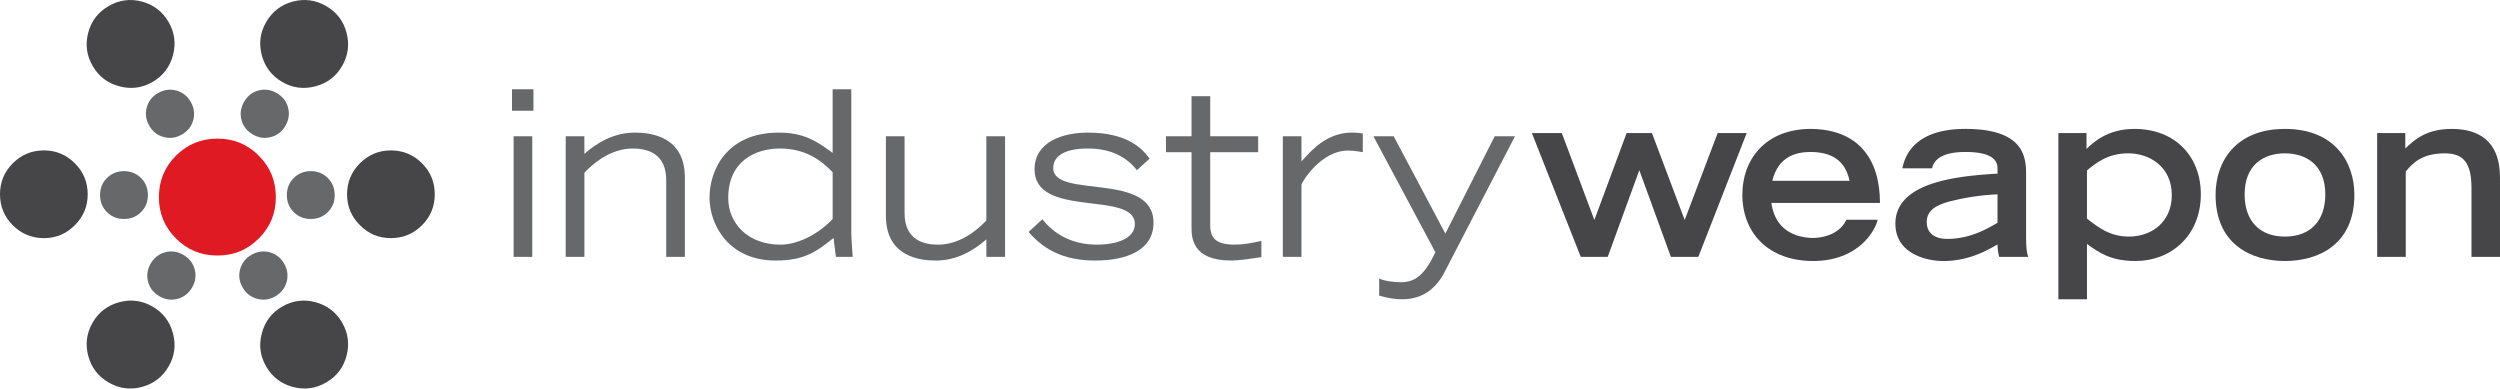 <svg id="Layer_1" data-name="Layer 1" xmlns="http://www.w3.org/2000/svg" viewBox="0 0 6434.41 1000"><defs><style>.cls-1{fill:#e01a22;}.cls-2{fill:#464648;}.cls-3{fill:#67686a;}</style></defs><title>IndustryWeaponLogo</title><path class="cls-1" d="M666.05,613.77q-43.87,44.09-106.45,43.9-62.9.08-106.64-43.9Q408.94,570,409,507.28t43.87-106.6q43.94-43.9,106.62-43.87,62.73-.19,106.53,43.83,44,43.86,43.91,106.65Q710.08,570,666.05,613.77Z"/><path class="cls-2" d="M33,579.83c-22.2-22-33-48.75-33-79.91s11-57.77,33-79.77,48.68-33,79.92-33.07c31,0,57.58,11.13,79.66,33.06s33.07,48.77,33.19,79.77q0,46.84-33.3,79.85-32.79,33.16-79.58,33.13C81.68,612.88,55,601.78,33,579.83Z"/><path class="cls-3" d="M275.32,546c-11.89-11.9-17.84-26.33-17.78-43.94q0-26.18,17.7-43.9c11.83-11.64,26.29-17.72,43.84-17.66s32.18,6,43.82,17.68c11.93,11.72,17.68,26.41,17.74,43.86s-5.89,32.16-17.67,43.82c-11.65,11.87-26.33,17.79-43.87,17.73C301.6,563.67,287.12,557.65,275.32,546Z"/><path class="cls-2" d="M1086,579.83c22.2-22,33-48.75,33-79.91s-11-57.77-33-79.77-48.68-33-79.93-33.07c-31,0-57.57,11.13-79.65,33.06s-33.07,48.77-33.19,79.77q0,46.84,33.29,79.85,32.81,33.16,79.59,33.13C1037.3,612.88,1064,601.78,1086,579.83Z"/><path class="cls-3" d="M843.67,546c11.89-11.9,17.83-26.33,17.77-43.94q0-26.18-17.7-43.9c-11.82-11.64-26.29-17.72-43.83-17.66s-32.18,6-43.82,17.68c-11.93,11.72-17.68,26.41-17.75,43.86s5.9,32.16,17.67,43.82c11.66,11.87,26.34,17.79,43.88,17.73C817.38,563.67,831.86,557.65,843.67,546Z"/><path class="cls-2" d="M365.41,995.83c-30.18,8.21-58.74,4.24-85.72-11.34S235.17,946.08,227.11,916s-4.26-58.68,11.32-85.76C254,803.39,276.86,786,306.89,777.82s58.77-4.25,85.68,11.14q40.56,23.44,52.5,68.76,12.33,45-11.1,85.49C418.36,970.23,395.41,987.79,365.41,995.83Z"/><path class="cls-3" d="M457.24,769.08c-16.25,4.35-31.72,2.28-46.94-6.57s-24.82-21.18-29.17-37.28c-4.17-16.06-2.2-31.63,6.63-46.79S409,653.54,425,649.32c16.11-4.46,31.71-2.1,46.85,6.57s24.9,21.19,29.12,37.21c4.45,16,2.24,31.7-6.58,46.87S473.25,764.69,457.24,769.08Z"/><path class="cls-2" d="M891.87,84c-8-30.24-25.7-53-52.68-68.56S783.66-3.94,753.61,4.11s-53,25.65-68.61,52.68-19.15,55.43-11.19,85.51,25.7,53,52.48,68.63q40.59,23.41,85.8,11.09,45.12-11.82,68.49-52.36C896.17,142.64,899.9,114,891.87,84Z"/><path class="cls-3" d="M741.41,276.88c-4.36-16.25-13.88-28.61-29.16-37.37s-30.75-10.9-46.87-6.62S636.89,246.8,628.17,262s-10.93,30.85-6.6,46.79c4.18,16.18,14,28.51,29.11,37.29s30.8,11,46.79,6.61c16.11-4.15,28.57-13.91,37.29-29.13S745.62,292.94,741.41,276.88Z"/><path class="cls-2" d="M227.12,84c8-30.24,25.7-53,52.68-68.56S335.33-3.94,365.38,4.11,418.33,29.76,434,56.79c15.51,26.88,19.14,55.43,11.19,85.51-8.1,30.09-25.7,53-52.48,68.63Q352.11,234.34,306.89,222q-45.11-11.82-68.48-52.36C222.81,142.64,219.08,114,227.12,84Z"/><path class="cls-3" d="M377.57,276.88c4.37-16.25,13.89-28.61,29.17-37.37q22.69-13,46.87-6.62c16,4.42,28.48,13.91,37.2,29.14s10.94,30.85,6.61,46.79c-4.19,16.18-14,28.51-29.12,37.29s-30.79,11-46.78,6.61c-16.11-4.15-28.58-13.91-37.3-29.13S373.37,292.94,377.57,276.88Z"/><path class="cls-2" d="M753.57,995.83c30.19,8.21,58.74,4.24,85.72-11.34s44.53-38.41,52.58-68.46,4.27-58.68-11.31-85.76C865,803.39,842.13,786,812.1,777.82s-58.78-4.25-85.68,11.14q-40.56,23.44-52.51,68.76-12.31,45,11.11,85.49C700.62,970.23,723.58,987.79,753.57,995.83Z"/><path class="cls-3" d="M661.75,769.08c16.25,4.35,31.72,2.28,46.94-6.57s24.81-21.18,29.17-37.28c4.16-16.06,2.19-31.63-6.63-46.79S710,653.54,694,649.32c-16.11-4.46-31.71-2.1-46.86,6.57S622.25,677.08,618,693.1c-4.46,16-2.25,31.7,6.58,46.87C633.28,755.16,645.74,764.69,661.75,769.08Z"/><path class="cls-3" d="M1372.93,229.75V285h-55.18V229.75Zm-51,121h48V661.12h-48Z"/><path class="cls-3" d="M1456,350.75h48.06V395.9c32.6-28.5,75.37-54.59,130.54-54.59,38.56,0,128.1,8.87,128.1,115.13V661.12h-48V465.87c1.16-73.58-52.18-83.65-86-83.65-52.79,0-96.72,32.7-124.6,62.28V661.12H1456Z"/><path class="cls-3" d="M2191.05,229.75V602.94c0,8.35,3,48.6,3.59,58.18h-43.26l-6-48.69c-46.86,38-78.31,58.13-149.49,58.13-119.85,0-169.73-91.38-169.73-161.94,0-71.83,45.16-167.31,178-167.31,64.1,0,96.11,20.76,138.83,52.21V229.75Zm-48,213.57c-28.46-29.63-68.82-61.1-135.84-61.1-64.1,0-132.92,33.27-132.92,127.58,0,64.05,49.85,119.85,134.07,119.85,51.65,0,105-33.83,134.69-65.87Z"/><path class="cls-3" d="M2586.78,661.12h-48.09V616c-32.62,28.53-75.27,54.6-130.45,54.6-38.55,0-128.18-8.88-128.18-115.13V350.75h48.1V546c-1.2,73.59,52.19,83.66,86,83.66,52.76,0,96.68-32.7,124.51-62.28V350.75h48.09Z"/><path class="cls-3" d="M2682.87,564.34c30.31,38,75.38,65.31,140.67,65.31,51,0,97.26-16,97.26-52.85,0-87.83-258.07-13-258.07-141.08,0-70.72,72.33-94.41,137.63-94.41,104.38,0,142.4,44.5,158.38,67.05L2926.2,438c-25.56-32.67-65.3-55.79-126.42-55.79-56.94,0-89,17.79-89,50.46,0,80.12,258.08,7.72,258.08,140.59,0,71.22-70,97.29-149.51,97.29-68.83,0-125.84-19.54-172.06-73.61Z"/><path class="cls-3" d="M3238.2,391.73H3114.81V579.18c0,33.84,14.83,50.47,63.5,50.47,23.11,0,42.11-4.11,68.17-9.51v41.54c-34.34,5.34-58.68,8.88-78.27,8.88-101.49,0-101.49-61.65-101.49-86.56V391.73h-65.8v-41h65.8V247.6h48.09V350.75H3238.2Z"/><path class="cls-3" d="M3301.69,350.75h48v64.74c27.93-31.48,67.09-74.18,129.33-74.18,10.66,0,19.62.52,28.49,2.41v48c-5.94-.59-17.83-4.11-38.55-4.11-68.27,0-117.48,78.91-119.27,87.76V661.12h-48Z"/><path class="cls-3" d="M3549.64,716.82c15.48,7.12,39.73,9.51,55.77,9.51,36.8,0,60.49-17.79,89-77.1L3534.78,350.75H3587l133,250.47,127-250.47h52.18l-181.55,350.1c-19.68,38-52.85,69.4-108.57,69.4-20.2,0-39.83-3.54-59.36-9.5Z"/><path class="cls-2" d="M4219.21,438l-81.29,223.11h-69.41L3942.68,342.49h77.09l83.75,223.65,83-223.65h65.21L4336,566.14l84.88-223.65h74.69L4371.1,661.12h-70.64Z"/><path class="cls-2" d="M4832.59,565.5c-5.23,26.14-48,106.26-166.08,106.26-113.95,0-182.13-71.2-182.13-170.83,0-90.28,59.26-169.17,176.75-169.17,119.85,1.29,177.46,75.37,177.46,190.48H4559.12c3,20.21,14.25,86.67,105,90.19,46.29,0,77.19-21.95,87.81-46.93Zm-72.33-100.22c-11.32-54-48.08-74.14-100.88-74.14-38.59,0-83,13-97.9,74.14Z"/><path class="cls-2" d="M5214.73,609.5c0,21.28,1.13,42.7,5.9,51.62h-75.31c-2.45-10.67-4.2-21.37-4.2-32-30.85,17.79-76.48,42.68-139.42,42.68-42.09,0-123.43-17.86-123.43-96.09,0-107.41,160.23-122.82,262.85-128.81V432.68c0-24.32-21.94-41.54-82.43-41.54-67.66,0-81.91,24.91-86.06,42.13h-76.48c17.74-86.63,102.57-101.51,161.93-101.51,153.68,0,156.65,74.81,156.65,118.69Zm-73.61-109.23a584.6,584.6,0,0,0-114.42,16.07c-45.81,10.64-67.09,26.11-67.66,54-.61,27.27,17.18,44.47,53.32,44.47,55.87,0,100.26-24.33,128.76-41.54Z"/><path class="cls-2" d="M5297.77,342.49h72.38v40.88c16.61-16,53.41-51.61,123.43-51.61,105,0,170.85,71.18,170.85,167.94,0,108-77.76,172.06-167.88,172.06-64.12,0-93.8-21.31-125.17-43.91v142.4h-73.61Zm73.61,220.13c28.4,22,58.17,46.29,108.47,46.29,57,0,109.84-36.85,109.84-106.82,0-71.84-55.77-107.41-112.06-107.41-53.5,0-83.7,25.55-106.25,43.92Z"/><path class="cls-2" d="M5702.37,501.5c0-85.45,51.61-169.74,178.54-169.74s178.68,84.29,178.68,169.74c0,127-91.35,170.26-178.68,170.26S5702.37,628.52,5702.37,501.5Zm282.43-1.23c0-74.71-48.12-105.59-103.89-105.59-56.29,0-103.76,30.88-103.76,105.59,0,67.68,37.93,108.64,103.76,108.64S5984.8,568,5984.8,500.27Z"/><path class="cls-2" d="M6118.24,342.49h72.42v39.73c23.12-22.53,54.5-50.46,119.14-50.46,66.53,0,124.61,27.93,124.61,125.25V661.12H6361V484.3c0-62.92-19-89.62-68.28-89.62-58.74,0-82.47,24.39-100.88,46.85V661.12h-73.55Z"/></svg>